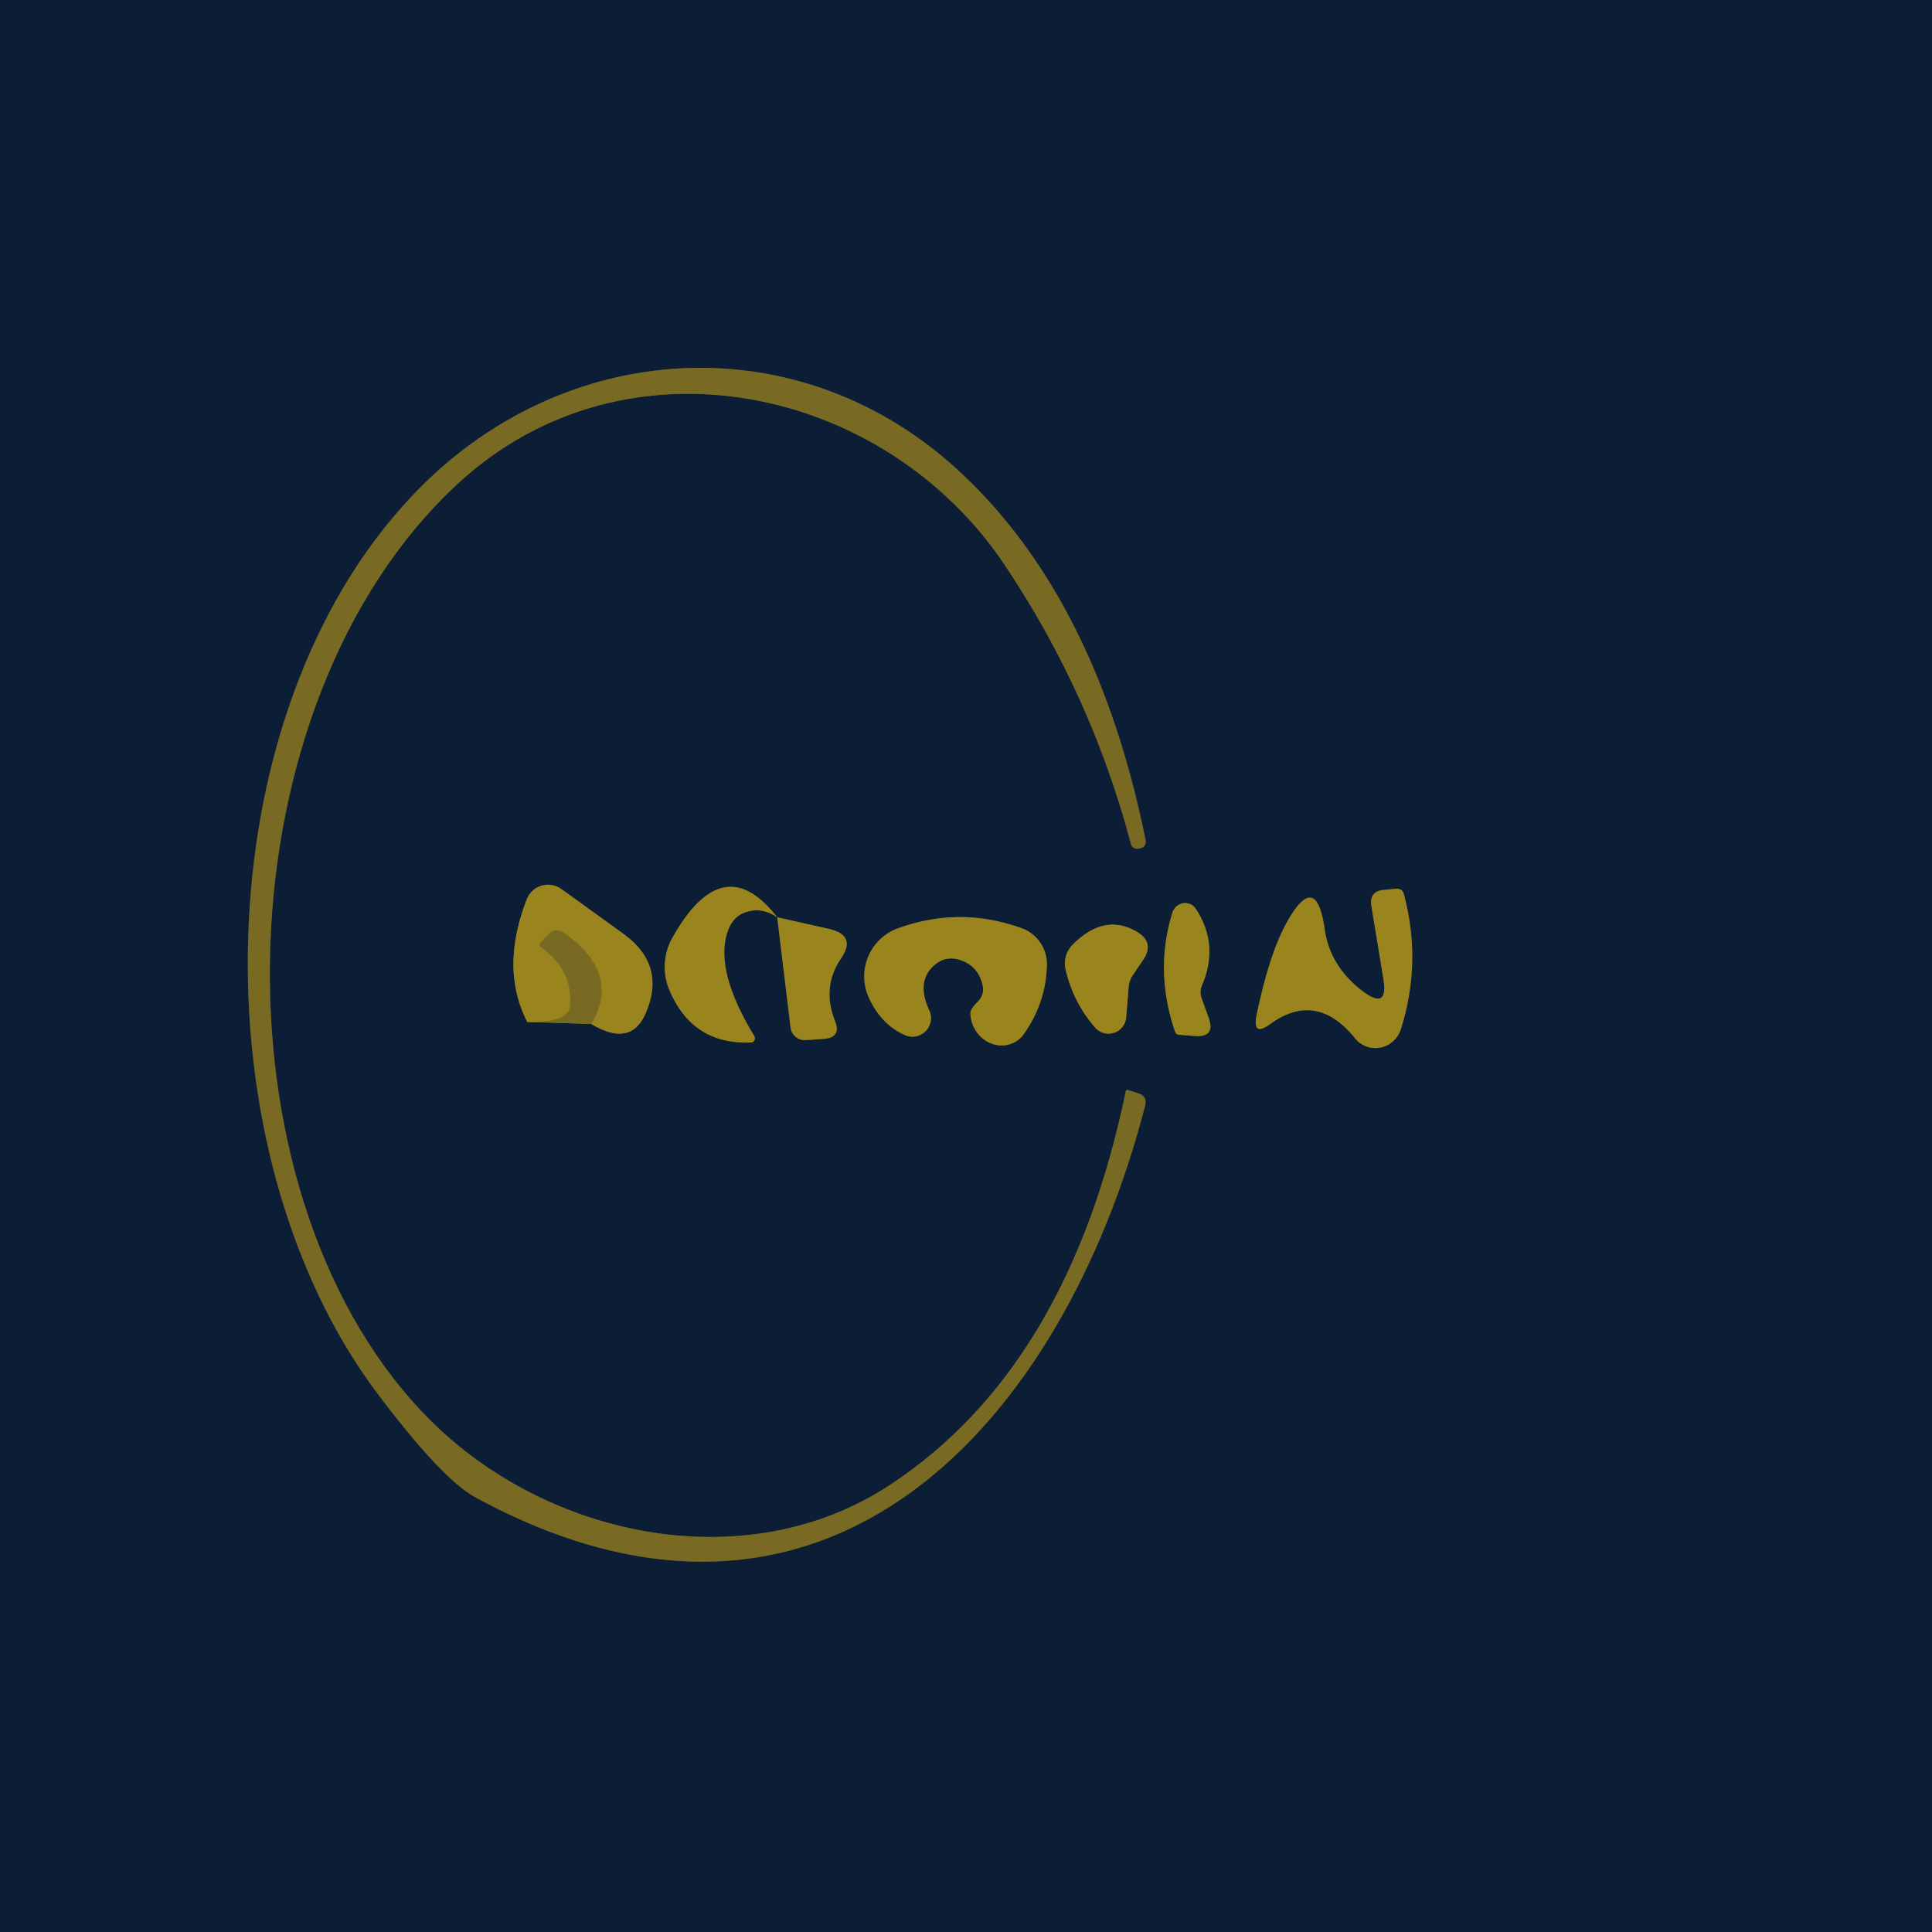 <svg viewBox="0.00 0.00 48.00 48.00" version="1.1" xmlns="http://www.w3.org/2000/svg">
<g stroke-linecap="butt" fill="none" stroke-width="2.00">
<path d="M 11.36 12.03
  C 15.51 8.18 21.98 9.56 24.97 14.05
  Q 27.11 17.25 28.09 20.94
  Q 28.13 21.12 28.31 21.08
  L 28.32 21.08
  Q 28.49 21.04 28.46 20.86
  Q 27.26 14.96 23.94 11.81
  C 19.93 7.99 13.96 8.36 10.23 12.33
  C 5.02 17.85 4.89 28.64 9.37 34.61
  Q 10.97 36.74 11.81 37.20
  C 20.58 41.97 26.43 35.29 28.45 27.47
  Q 28.51 27.23 28.27 27.16
  L 28.02 27.08
  Q 27.98 27.07 27.97 27.11
  Q 26.55 33.96 22.13 36.88
  C 18.53 39.27 13.44 38.21 10.48 35.07
  C 5.16 29.44 5.47 17.50 11.36 12.03" stroke="#42432d"></path>
<path d="M 13.10 25.39
  L 14.69 25.44" stroke="#42432d"></path>
<path d="M 14.69 25.44
  Q 15.66 26.02 16.03 25.20
  Q 16.57 23.99 15.50 23.21
  L 13.95 22.09
  A 0.57 0.56 28.4 0 0 13.09 22.34
  Q 12.42 24.07 13.10 25.39" stroke="#53512a"></path>
<path d="M 14.69 25.44
  Q 15.44 24.17 14.00 23.17
  Q 13.79 23.03 13.62 23.22
  L 13.43 23.42
  Q 13.37 23.48 13.44 23.53
  Q 14.25 24.11 14.16 25.00
  Q 14.13 25.41 13.10 25.39" stroke="#897720"></path>
<path d="M 19.31 22.79
  L 19.64 25.52
  A 0.36 0.36 0.0 0 0 20.04 25.84
  L 20.48 25.81
  Q 20.90 25.77 20.75 25.38
  Q 20.41 24.53 20.89 23.82
  Q 21.29 23.24 20.60 23.08
  L 19.31 22.79" stroke="#53512a"></path>
<path d="M 19.31 22.79
  Q 17.96 21.05 16.70 23.31
  A 1.47 1.47 0.0 0 0 16.62 24.57
  Q 17.19 25.96 18.66 25.90
  A 0.11 0.10 72.4 0 0 18.74 25.74
  Q 17.73 24.08 18.09 23.11
  Q 18.23 22.74 18.57 22.65
  Q 18.94 22.54 19.31 22.79" stroke="#53512a"></path>
<path d="M 33.86 24.63
  Q 33.04 24.01 32.91 23.08
  Q 32.70 21.62 31.98 22.90
  Q 31.54 23.68 31.22 25.22
  Q 31.11 25.77 31.56 25.44
  Q 32.71 24.61 33.67 25.80
  A 0.66 0.65 -55.8 0 0 34.80 25.58
  Q 35.33 23.92 34.88 22.22
  Q 34.84 22.07 34.68 22.08
  L 34.38 22.11
  Q 34.02 22.14 34.07 22.50
  L 34.37 24.32
  Q 34.50 25.11 33.86 24.63" stroke="#53512a"></path>
<path d="M 29.87 24.46
  Q 30.29 23.47 29.71 22.58
  A 0.33 0.32 -53.5 0 0 29.13 22.67
  Q 28.68 24.11 29.19 25.62
  Q 29.22 25.71 29.31 25.71
  L 29.70 25.74
  Q 30.20 25.77 30.03 25.29
  L 29.86 24.82
  Q 29.79 24.64 29.87 24.46" stroke="#53512a"></path>
<path d="M 23.88 23.86
  Q 24.30 24.01 24.41 24.46
  Q 24.47 24.72 24.28 24.90
  Q 24.11 25.07 24.11 25.17
  A 0.78 0.72 64.3 0 0 25.43 25.70
  Q 25.99 24.91 26.01 23.97
  A 0.95 0.95 0.0 0 0 25.38 23.06
  Q 23.85 22.51 22.32 23.06
  A 1.27 1.27 0.0 0 0 21.58 24.77
  Q 21.88 25.45 22.49 25.72
  A 0.46 0.46 0.0 0 0 23.09 25.11
  Q 22.76 24.40 23.19 24.00
  Q 23.49 23.72 23.88 23.86" stroke="#53512a"></path>
<path d="M 28.15 24.22
  L 28.40 23.85
  Q 28.70 23.41 28.23 23.14
  Q 27.44 22.69 26.67 23.45
  Q 26.39 23.73 26.48 24.11
  Q 26.67 24.91 27.20 25.52
  A 0.44 0.44 0.0 0 0 27.98 25.27
  L 28.04 24.54
  Q 28.05 24.36 28.15 24.22" stroke="#53512a"></path>
</g>
<path d="M 0.00 0.00
  L 48.00 0.00
  L 48.00 48.00
  L 0.00 48.00
  L 0.00 0.00
  Z
  M 11.36 12.03
  C 15.51 8.18 21.98 9.56 24.97 14.05
  Q 27.11 17.25 28.09 20.94
  Q 28.13 21.12 28.31 21.08
  L 28.32 21.08
  Q 28.49 21.04 28.46 20.86
  Q 27.26 14.96 23.94 11.81
  C 19.93 7.99 13.96 8.36 10.23 12.33
  C 5.02 17.85 4.89 28.64 9.37 34.61
  Q 10.97 36.74 11.81 37.20
  C 20.58 41.97 26.43 35.29 28.45 27.47
  Q 28.51 27.23 28.27 27.16
  L 28.02 27.08
  Q 27.98 27.07 27.97 27.11
  Q 26.55 33.96 22.13 36.88
  C 18.53 39.27 13.44 38.21 10.48 35.07
  C 5.16 29.44 5.47 17.50 11.36 12.03
  Z
  M 13.10 25.39
  L 14.69 25.44
  Q 15.66 26.02 16.03 25.20
  Q 16.57 23.99 15.50 23.21
  L 13.95 22.09
  A 0.57 0.56 28.4 0 0 13.09 22.34
  Q 12.42 24.07 13.10 25.39
  Z
  M 19.31 22.79
  L 19.64 25.52
  A 0.36 0.36 0.0 0 0 20.04 25.84
  L 20.48 25.81
  Q 20.90 25.77 20.75 25.38
  Q 20.41 24.53 20.89 23.82
  Q 21.29 23.24 20.60 23.08
  L 19.31 22.79
  Q 17.96 21.05 16.70 23.31
  A 1.47 1.47 0.0 0 0 16.62 24.57
  Q 17.19 25.96 18.66 25.90
  A 0.11 0.10 72.4 0 0 18.74 25.74
  Q 17.73 24.08 18.09 23.11
  Q 18.23 22.74 18.57 22.65
  Q 18.94 22.54 19.31 22.79
  Z
  M 33.86 24.63
  Q 33.04 24.01 32.91 23.08
  Q 32.70 21.62 31.98 22.90
  Q 31.54 23.68 31.22 25.22
  Q 31.11 25.77 31.56 25.44
  Q 32.71 24.61 33.67 25.80
  A 0.66 0.65 -55.8 0 0 34.80 25.58
  Q 35.33 23.92 34.88 22.22
  Q 34.84 22.07 34.68 22.08
  L 34.38 22.11
  Q 34.02 22.14 34.07 22.50
  L 34.37 24.32
  Q 34.50 25.11 33.86 24.63
  Z
  M 29.87 24.46
  Q 30.29 23.47 29.71 22.58
  A 0.33 0.32 -53.5 0 0 29.13 22.67
  Q 28.68 24.11 29.19 25.62
  Q 29.22 25.71 29.31 25.71
  L 29.70 25.74
  Q 30.20 25.77 30.03 25.29
  L 29.86 24.82
  Q 29.79 24.64 29.87 24.46
  Z
  M 23.88 23.86
  Q 24.30 24.01 24.41 24.46
  Q 24.47 24.72 24.28 24.90
  Q 24.11 25.07 24.11 25.17
  A 0.78 0.72 64.3 0 0 25.43 25.70
  Q 25.99 24.91 26.01 23.97
  A 0.95 0.95 0.0 0 0 25.38 23.06
  Q 23.85 22.51 22.32 23.06
  A 1.27 1.27 0.0 0 0 21.58 24.77
  Q 21.88 25.45 22.49 25.72
  A 0.46 0.46 0.0 0 0 23.09 25.11
  Q 22.76 24.40 23.19 24.00
  Q 23.49 23.72 23.88 23.86
  Z
  M 28.15 24.22
  L 28.40 23.85
  Q 28.70 23.41 28.23 23.14
  Q 27.44 22.69 26.67 23.45
  Q 26.39 23.73 26.48 24.11
  Q 26.67 24.91 27.20 25.52
  A 0.44 0.44 0.0 0 0 27.98 25.27
  L 28.04 24.54
  Q 28.05 24.36 28.15 24.22
  Z" fill="#0c1d36"></path>
<path d="M 24.97 14.05
  C 21.98 9.56 15.51 8.18 11.36 12.03
  C 5.47 17.50 5.16 29.44 10.48 35.07
  C 13.44 38.21 18.53 39.27 22.13 36.88
  Q 26.55 33.96 27.97 27.11
  Q 27.98 27.07 28.02 27.08
  L 28.27 27.16
  Q 28.51 27.23 28.45 27.47
  C 26.43 35.29 20.58 41.97 11.81 37.20
  Q 10.97 36.74 9.37 34.61
  C 4.89 28.64 5.02 17.85 10.23 12.33
  C 13.96 8.36 19.93 7.99 23.94 11.81
  Q 27.26 14.96 28.46 20.86
  Q 28.49 21.04 28.32 21.08
  L 28.31 21.08
  Q 28.13 21.12 28.09 20.94
  Q 27.11 17.25 24.97 14.05
  Z" fill="#786923"></path>
<path d="M 14.69 25.44
  Q 15.44 24.17 14.00 23.17
  Q 13.79 23.03 13.62 23.22
  L 13.43 23.42
  Q 13.37 23.48 13.44 23.53
  Q 14.25 24.11 14.16 25.00
  Q 14.13 25.41 13.10 25.39
  Q 12.42 24.07 13.09 22.34
  A 0.57 0.56 28.4 0 1 13.95 22.09
  L 15.50 23.21
  Q 16.57 23.99 16.03 25.20
  Q 15.66 26.02 14.69 25.44
  Z" fill="#9a841d"></path>
<path d="M 19.31 22.79
  Q 18.94 22.54 18.57 22.65
  Q 18.23 22.74 18.09 23.11
  Q 17.73 24.08 18.74 25.74
  A 0.11 0.10 72.4 0 1 18.66 25.90
  Q 17.19 25.96 16.62 24.57
  A 1.47 1.47 0.0 0 1 16.70 23.31
  Q 17.96 21.05 19.31 22.79
  Z" fill="#9a841d"></path>
<path d="M 34.37 24.32
  L 34.07 22.50
  Q 34.02 22.14 34.38 22.11
  L 34.68 22.08
  Q 34.84 22.07 34.88 22.22
  Q 35.33 23.92 34.80 25.58
  A 0.66 0.65 -55.8 0 1 33.67 25.80
  Q 32.71 24.61 31.56 25.44
  Q 31.11 25.77 31.22 25.22
  Q 31.54 23.68 31.98 22.90
  Q 32.70 21.62 32.91 23.08
  Q 33.04 24.01 33.86 24.63
  Q 34.50 25.11 34.37 24.32
  Z" fill="#9a841d"></path>
<path d="M 29.86 24.82
  L 30.03 25.29
  Q 30.20 25.77 29.70 25.74
  L 29.31 25.71
  Q 29.22 25.71 29.19 25.62
  Q 28.68 24.11 29.13 22.67
  A 0.33 0.32 -53.5 0 1 29.71 22.58
  Q 30.29 23.47 29.87 24.46
  Q 29.79 24.64 29.86 24.82
  Z" fill="#9a841d"></path>
<path d="M 19.31 22.79
  L 20.60 23.08
  Q 21.29 23.24 20.89 23.82
  Q 20.41 24.53 20.75 25.38
  Q 20.90 25.77 20.48 25.81
  L 20.04 25.84
  A 0.36 0.36 0.0 0 1 19.64 25.52
  L 19.31 22.79
  Z" fill="#9a841d"></path>
<path d="M 23.19 24.00
  Q 22.76 24.40 23.09 25.11
  A 0.46 0.46 0.0 0 1 22.49 25.72
  Q 21.88 25.45 21.58 24.77
  A 1.27 1.27 0.0 0 1 22.32 23.06
  Q 23.85 22.51 25.38 23.06
  A 0.95 0.95 0.0 0 1 26.01 23.97
  Q 25.99 24.91 25.43 25.70
  A 0.78 0.72 64.3 0 1 24.11 25.17
  Q 24.11 25.07 24.28 24.90
  Q 24.47 24.72 24.41 24.46
  Q 24.30 24.01 23.88 23.86
  Q 23.49 23.72 23.19 24.00
  Z" fill="#9a841d"></path>
<path d="M 28.04 24.54
  L 27.98 25.27
  A 0.44 0.44 0.0 0 1 27.20 25.52
  Q 26.67 24.91 26.48 24.11
  Q 26.39 23.73 26.67 23.45
  Q 27.44 22.69 28.23 23.14
  Q 28.70 23.41 28.40 23.85
  L 28.15 24.22
  Q 28.05 24.36 28.04 24.54
  Z" fill="#9a841d"></path>
<path d="M 14.69 25.44
  L 13.10 25.39
  Q 14.13 25.41 14.16 25.00
  Q 14.25 24.11 13.44 23.53
  Q 13.37 23.48 13.43 23.42
  L 13.62 23.22
  Q 13.79 23.03 14.00 23.17
  Q 15.44 24.17 14.69 25.44
  Z" fill="#786923"></path>
</svg>
